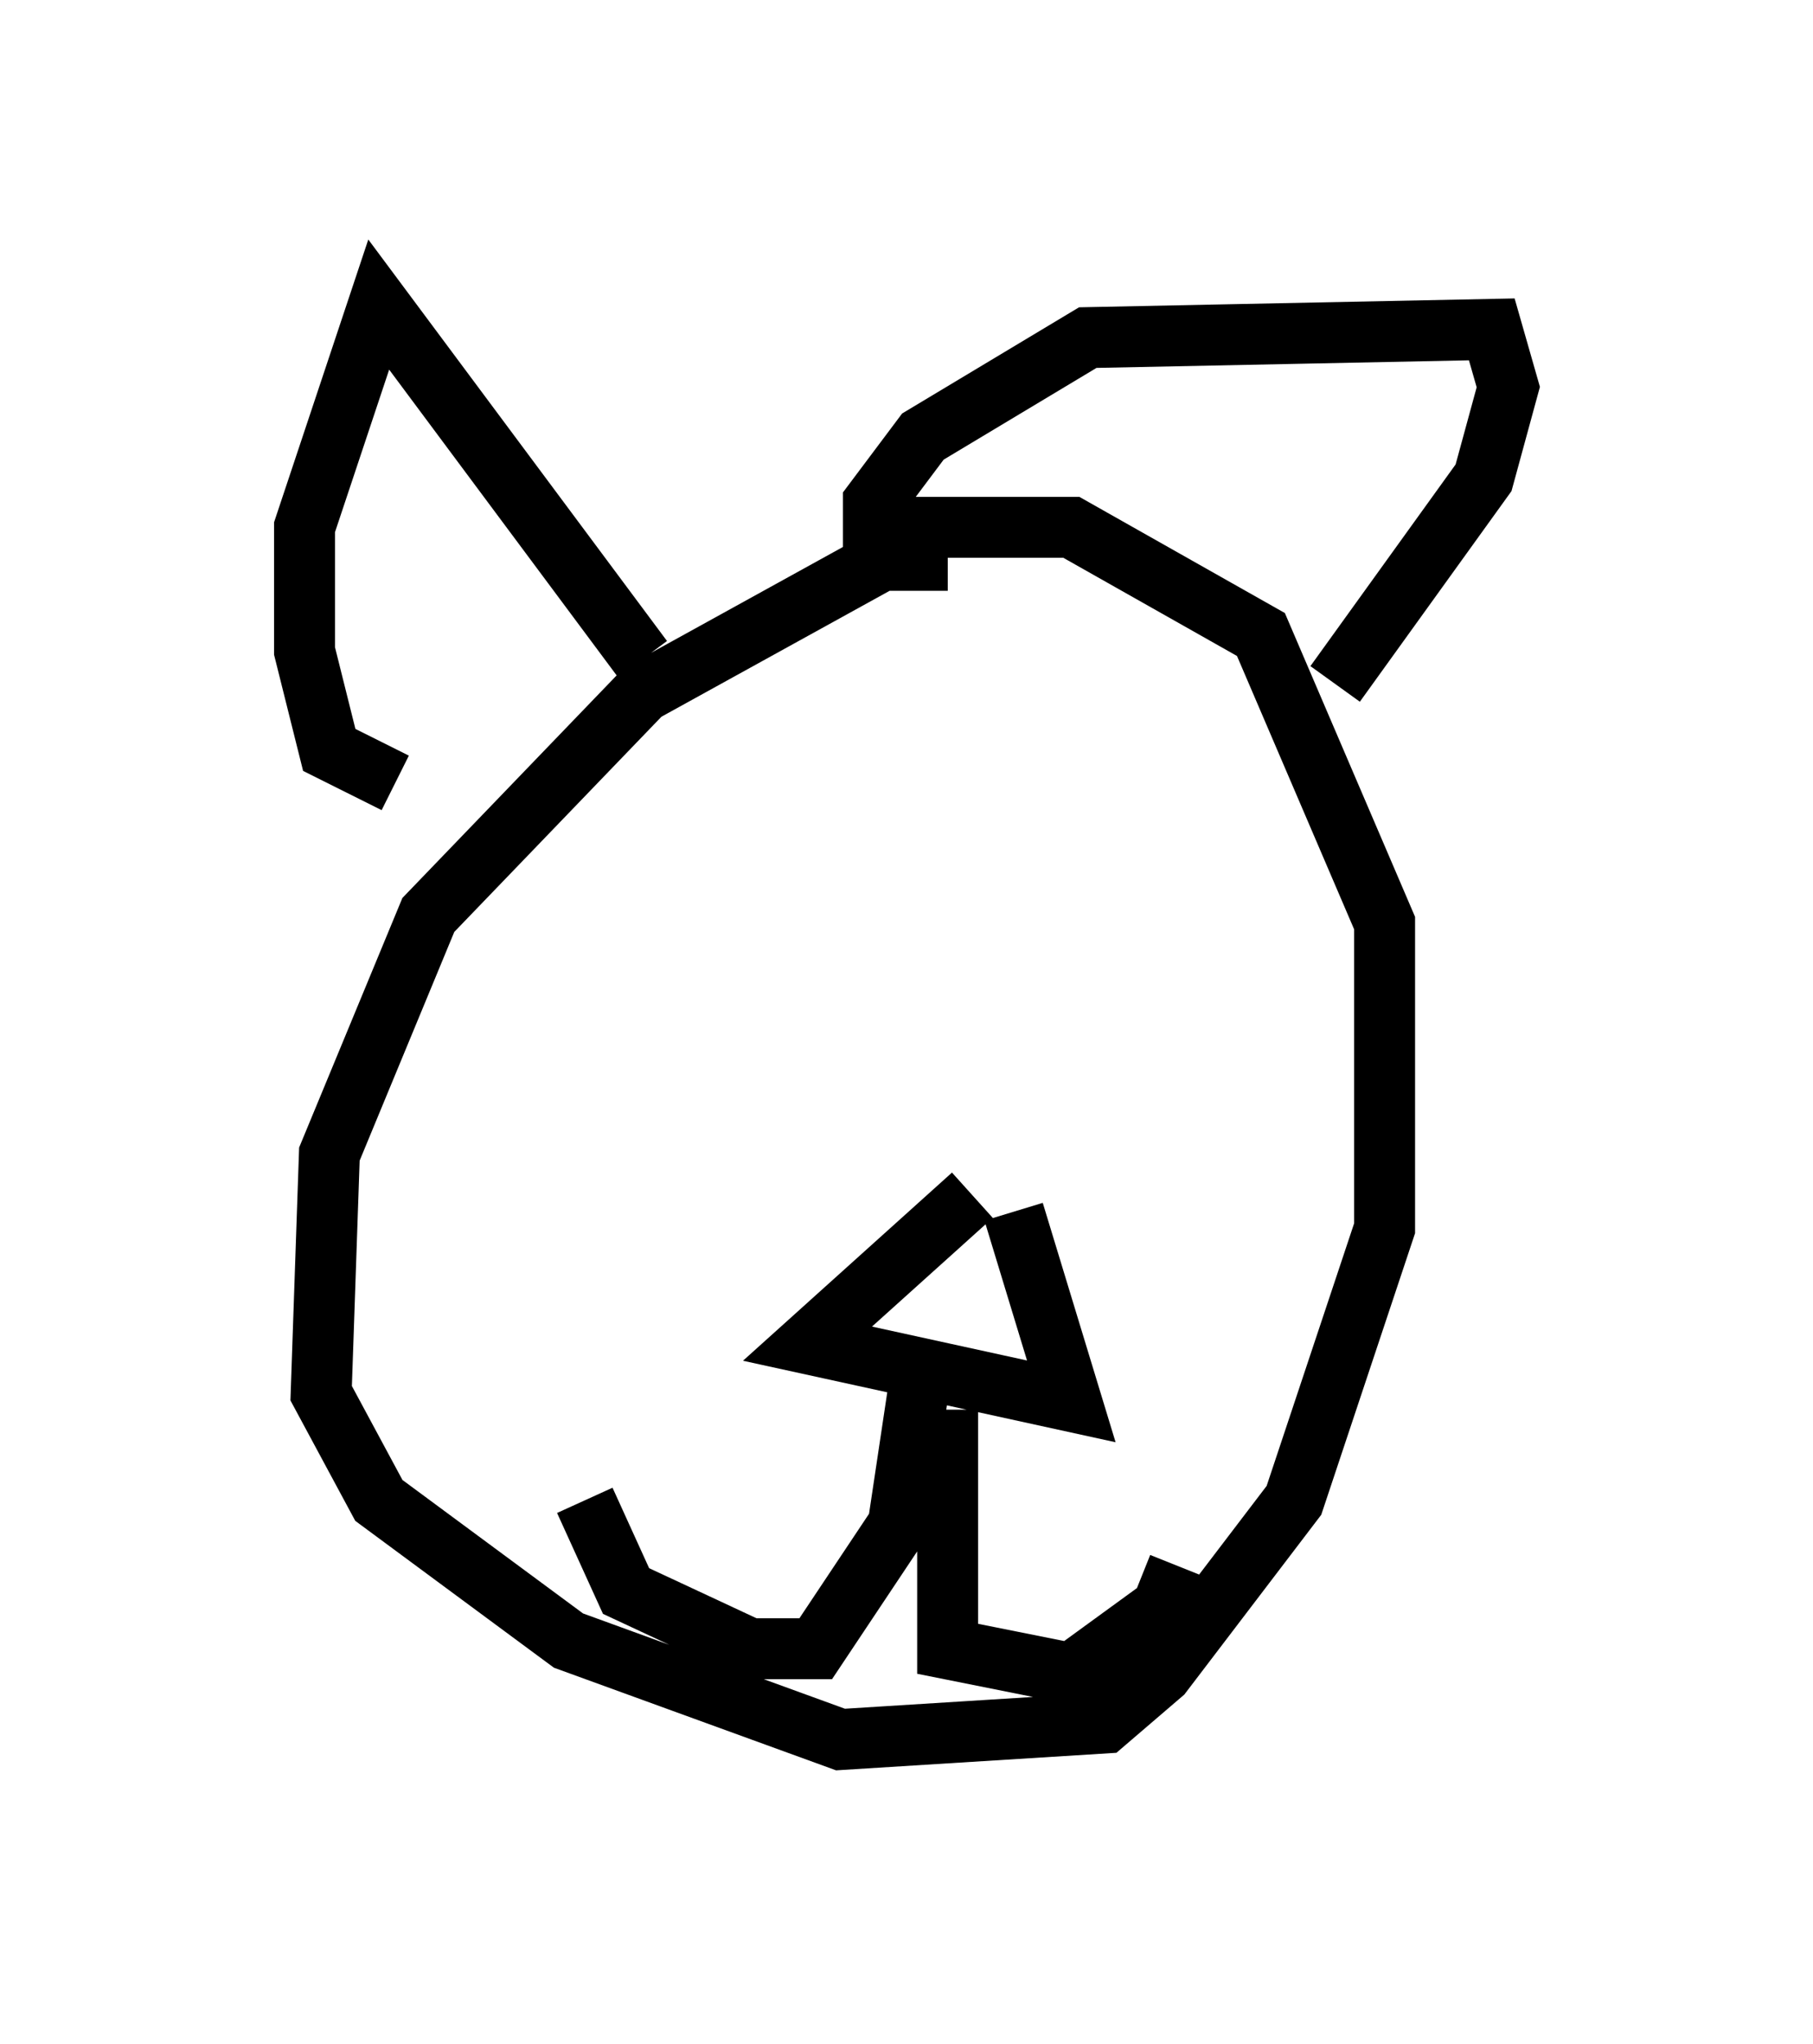 <?xml version="1.0" encoding="utf-8" ?>
<svg baseProfile="full" height="33.545" version="1.1" width="29.756" xmlns="http://www.w3.org/2000/svg" xmlns:ev="http://www.w3.org/2001/xml-events" xmlns:xlink="http://www.w3.org/1999/xlink"><defs /><rect fill="white" height="33.545" width="29.756" x="0" y="0" /><path d="M16.773, 10.007 m-1.218, -0.812 l-1.083, 0.0 -3.924, 2.165 l-3.518, 3.654 -1.624, 3.924 l-0.135, 3.924 0.947, 1.759 l3.112, 2.3 4.465, 1.624 l4.33, -0.271 0.947, -0.812 l2.165, -2.842 1.488, -4.465 l0.0, -5.007 -2.03, -4.736 l-3.112, -1.759 -2.571, 0.0 l-0.677, 0.406 0.0, -0.812 l0.812, -1.083 2.706, -1.624 l6.631, -0.135 0.271, 0.947 l-0.406, 1.488 -2.436, 3.383 m-11.367, -0.406 l-4.33, -5.819 -1.218, 3.654 l0.0, 2.03 0.406, 1.624 l1.083, 0.541 m9.472, 6.766 l-2.706, 2.436 4.33, 0.947 l-0.947, -3.112 m-1.083, 3.248 l0.0, 3.924 2.03, 0.406 l1.488, -1.083 0.271, -0.677 m-4.195, -3.383 l-0.406, 2.706 -1.353, 2.03 l-1.083, 0.0 -2.03, -0.947 l-0.677, -1.488 m2.03, -6.901 " fill="none" stroke="black" stroke-width="1" /></svg>
